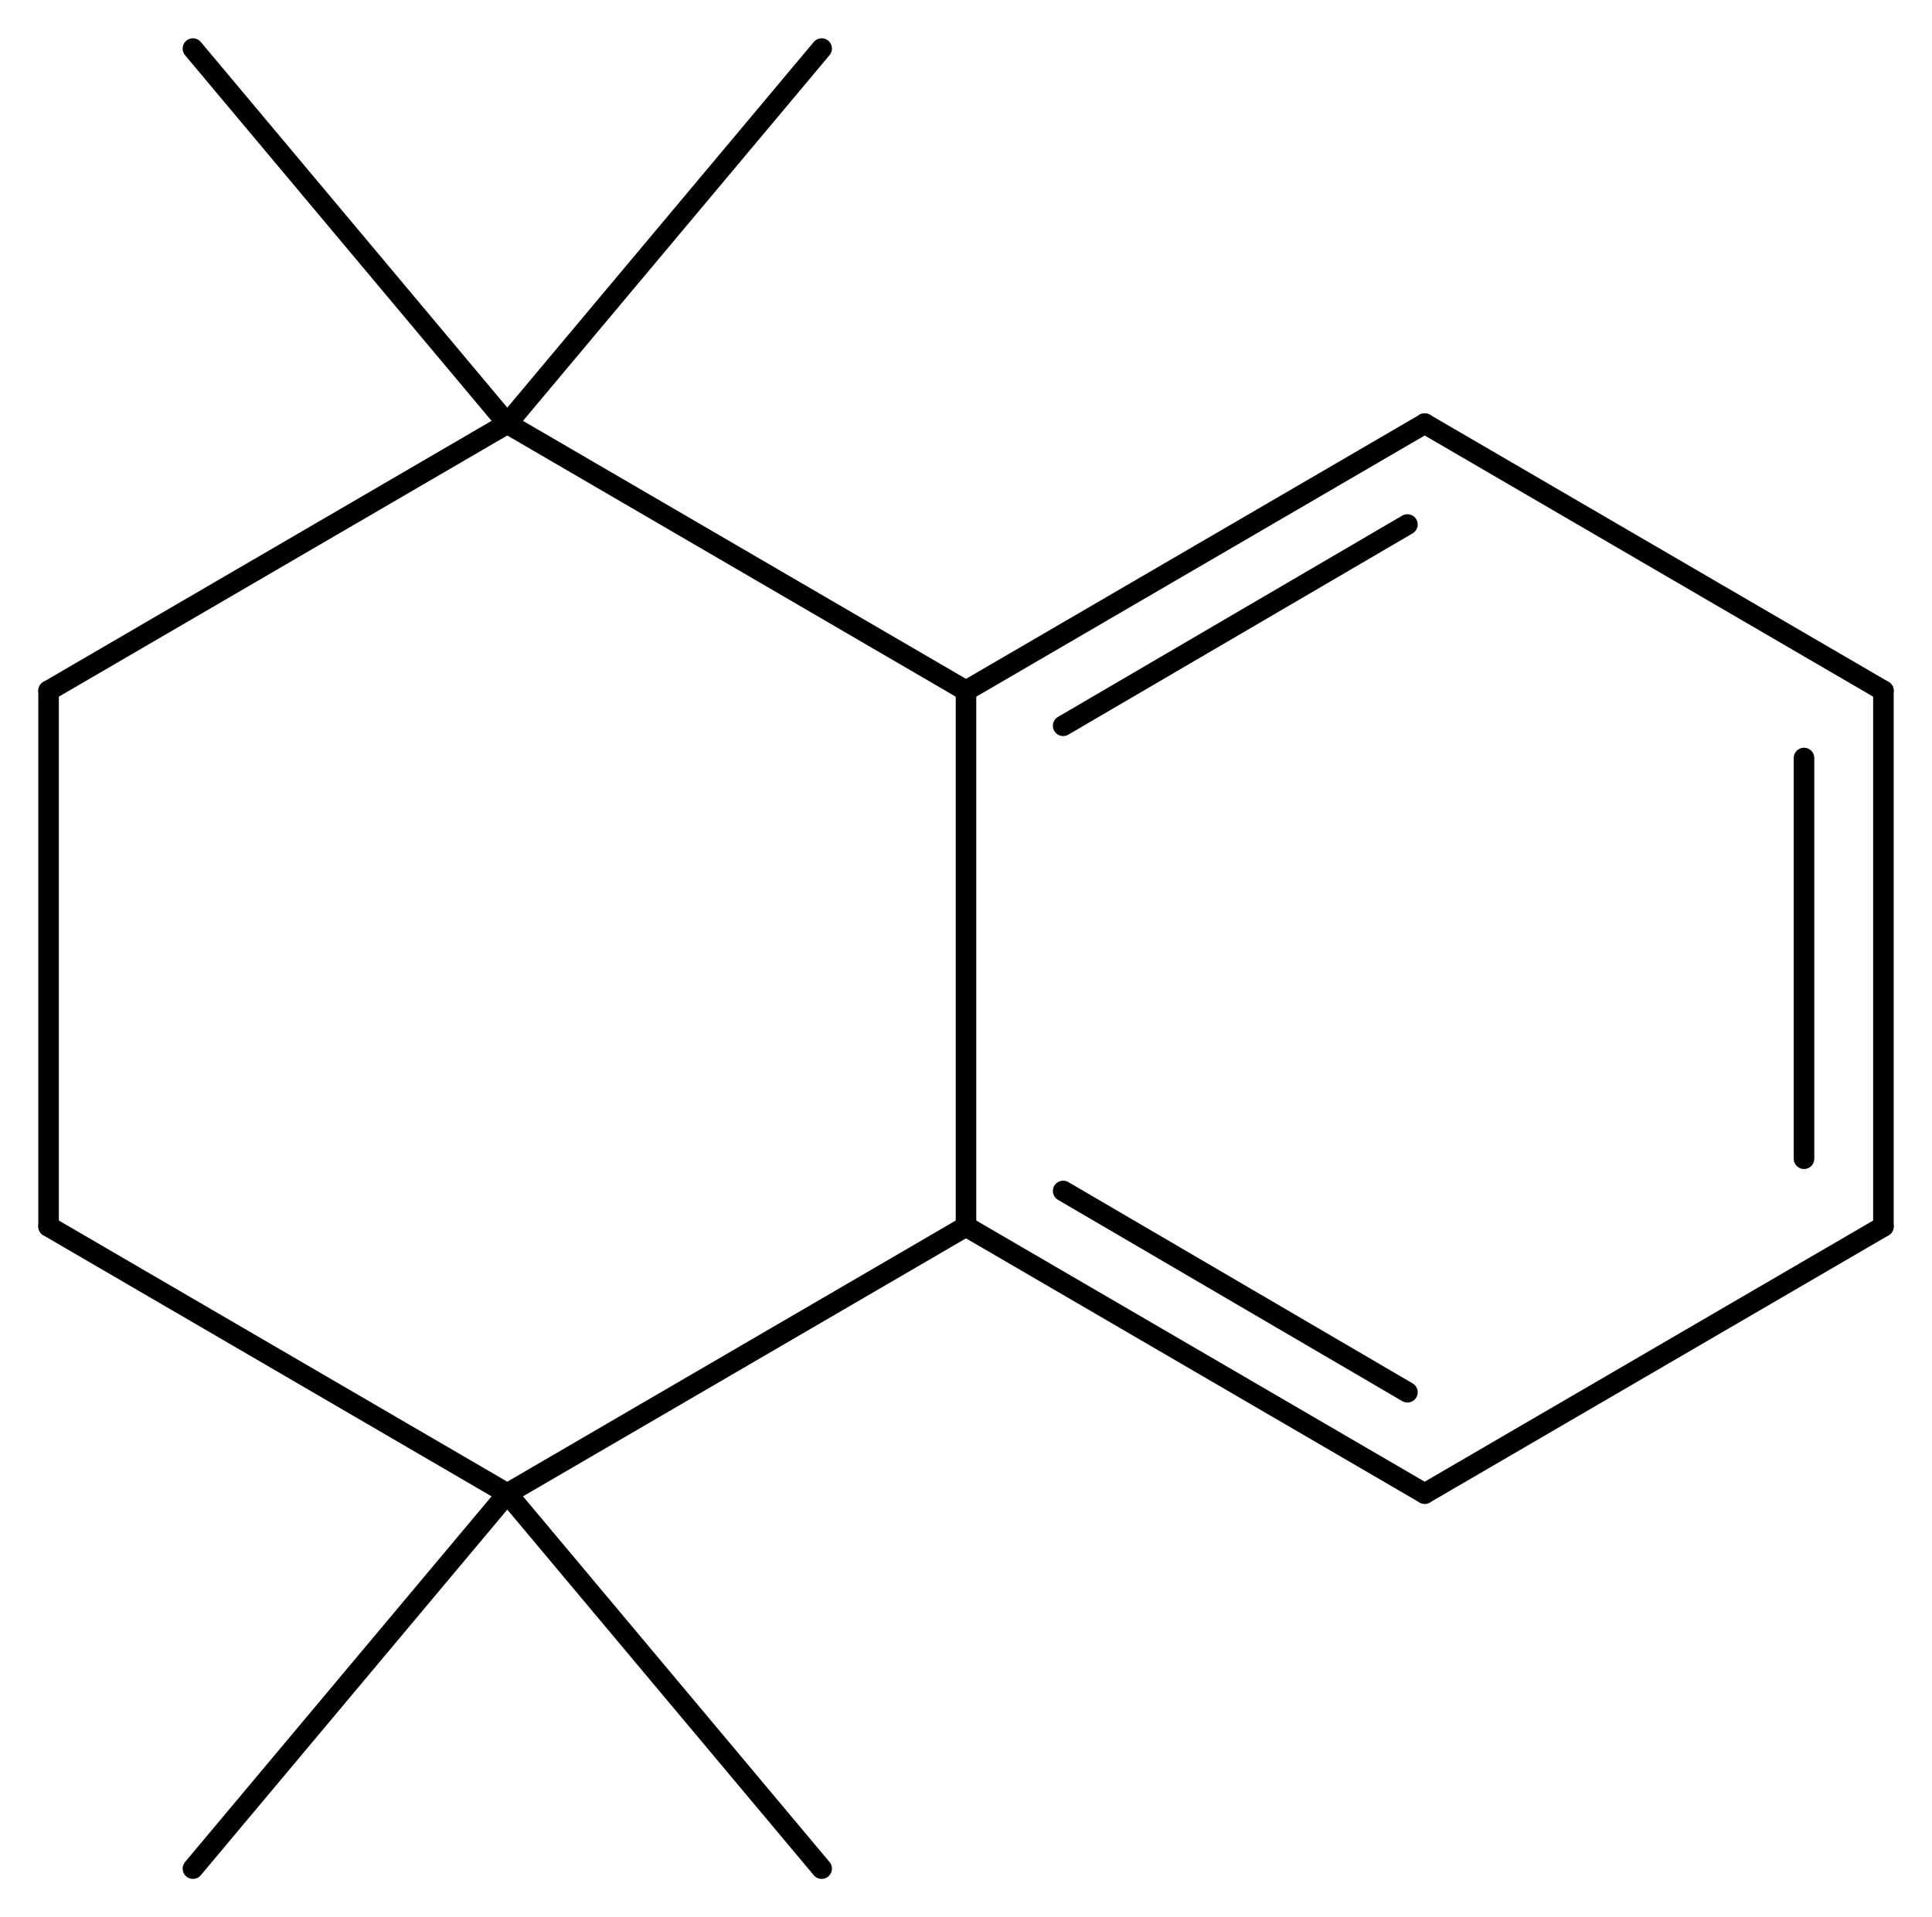 <svg width="124.08" viewBox="0 0 4136 4105" text-rendering="auto" stroke-width="1" stroke-opacity="1" stroke-miterlimit="10" stroke-linejoin="miter" stroke-linecap="square" stroke-dashoffset="0" stroke-dasharray="none" stroke="black" shape-rendering="auto" image-rendering="auto" height="123.15" font-weight="normal" font-style="normal" font-size="12" font-family="'Dialog'" fill-opacity="1" fill="black" color-rendering="auto" color-interpolation="auto" xmlns="http://www.w3.org/2000/svg"><g><g stroke="white" fill="white"><rect y="0" x="0" width="4136" stroke="none" height="4105"/></g><g transform="translate(32866,32866)" text-rendering="geometricPrecision" stroke-width="44" stroke-linejoin="round" stroke-linecap="round"><line y2="-30240" y1="-31387" x2="-30798" x1="-30798" fill="none"/><line y2="-31387" y1="-31959" x2="-30798" x1="-31780" fill="none"/><line y2="-31959" y1="-31387" x2="-29816" x1="-30798" fill="none"/><line y2="-31743" y1="-31312" x2="-29853" x1="-30590" fill="none"/><line y2="-29668" y1="-30240" x2="-31780" x1="-30798" fill="none"/><line y2="-30240" y1="-29668" x2="-30798" x1="-29816" fill="none"/><line y2="-30316" y1="-29885" x2="-30590" x1="-29853" fill="none"/><line y2="-31959" y1="-31387" x2="-31780" x1="-32762" fill="none"/><line y2="-31387" y1="-31959" x2="-28834" x1="-29816" fill="none"/><line y2="-30240" y1="-29668" x2="-32762" x1="-31780" fill="none"/><line y2="-29668" y1="-30240" x2="-29816" x1="-28834" fill="none"/><line y2="-31387" y1="-30240" x2="-32762" x1="-32762" fill="none"/><line y2="-30240" y1="-31387" x2="-28834" x1="-28834" fill="none"/><line y2="-30385" y1="-31243" x2="-29004" x1="-29004" fill="none"/><line y2="-32762" y1="-31959" x2="-31107" x1="-31780" fill="none"/><line y2="-32762" y1="-31959" x2="-32453" x1="-31780" fill="none"/><line y2="-28865" y1="-29668" x2="-32453" x1="-31780" fill="none"/><line y2="-28865" y1="-29668" x2="-31107" x1="-31780" fill="none"/></g></g></svg>